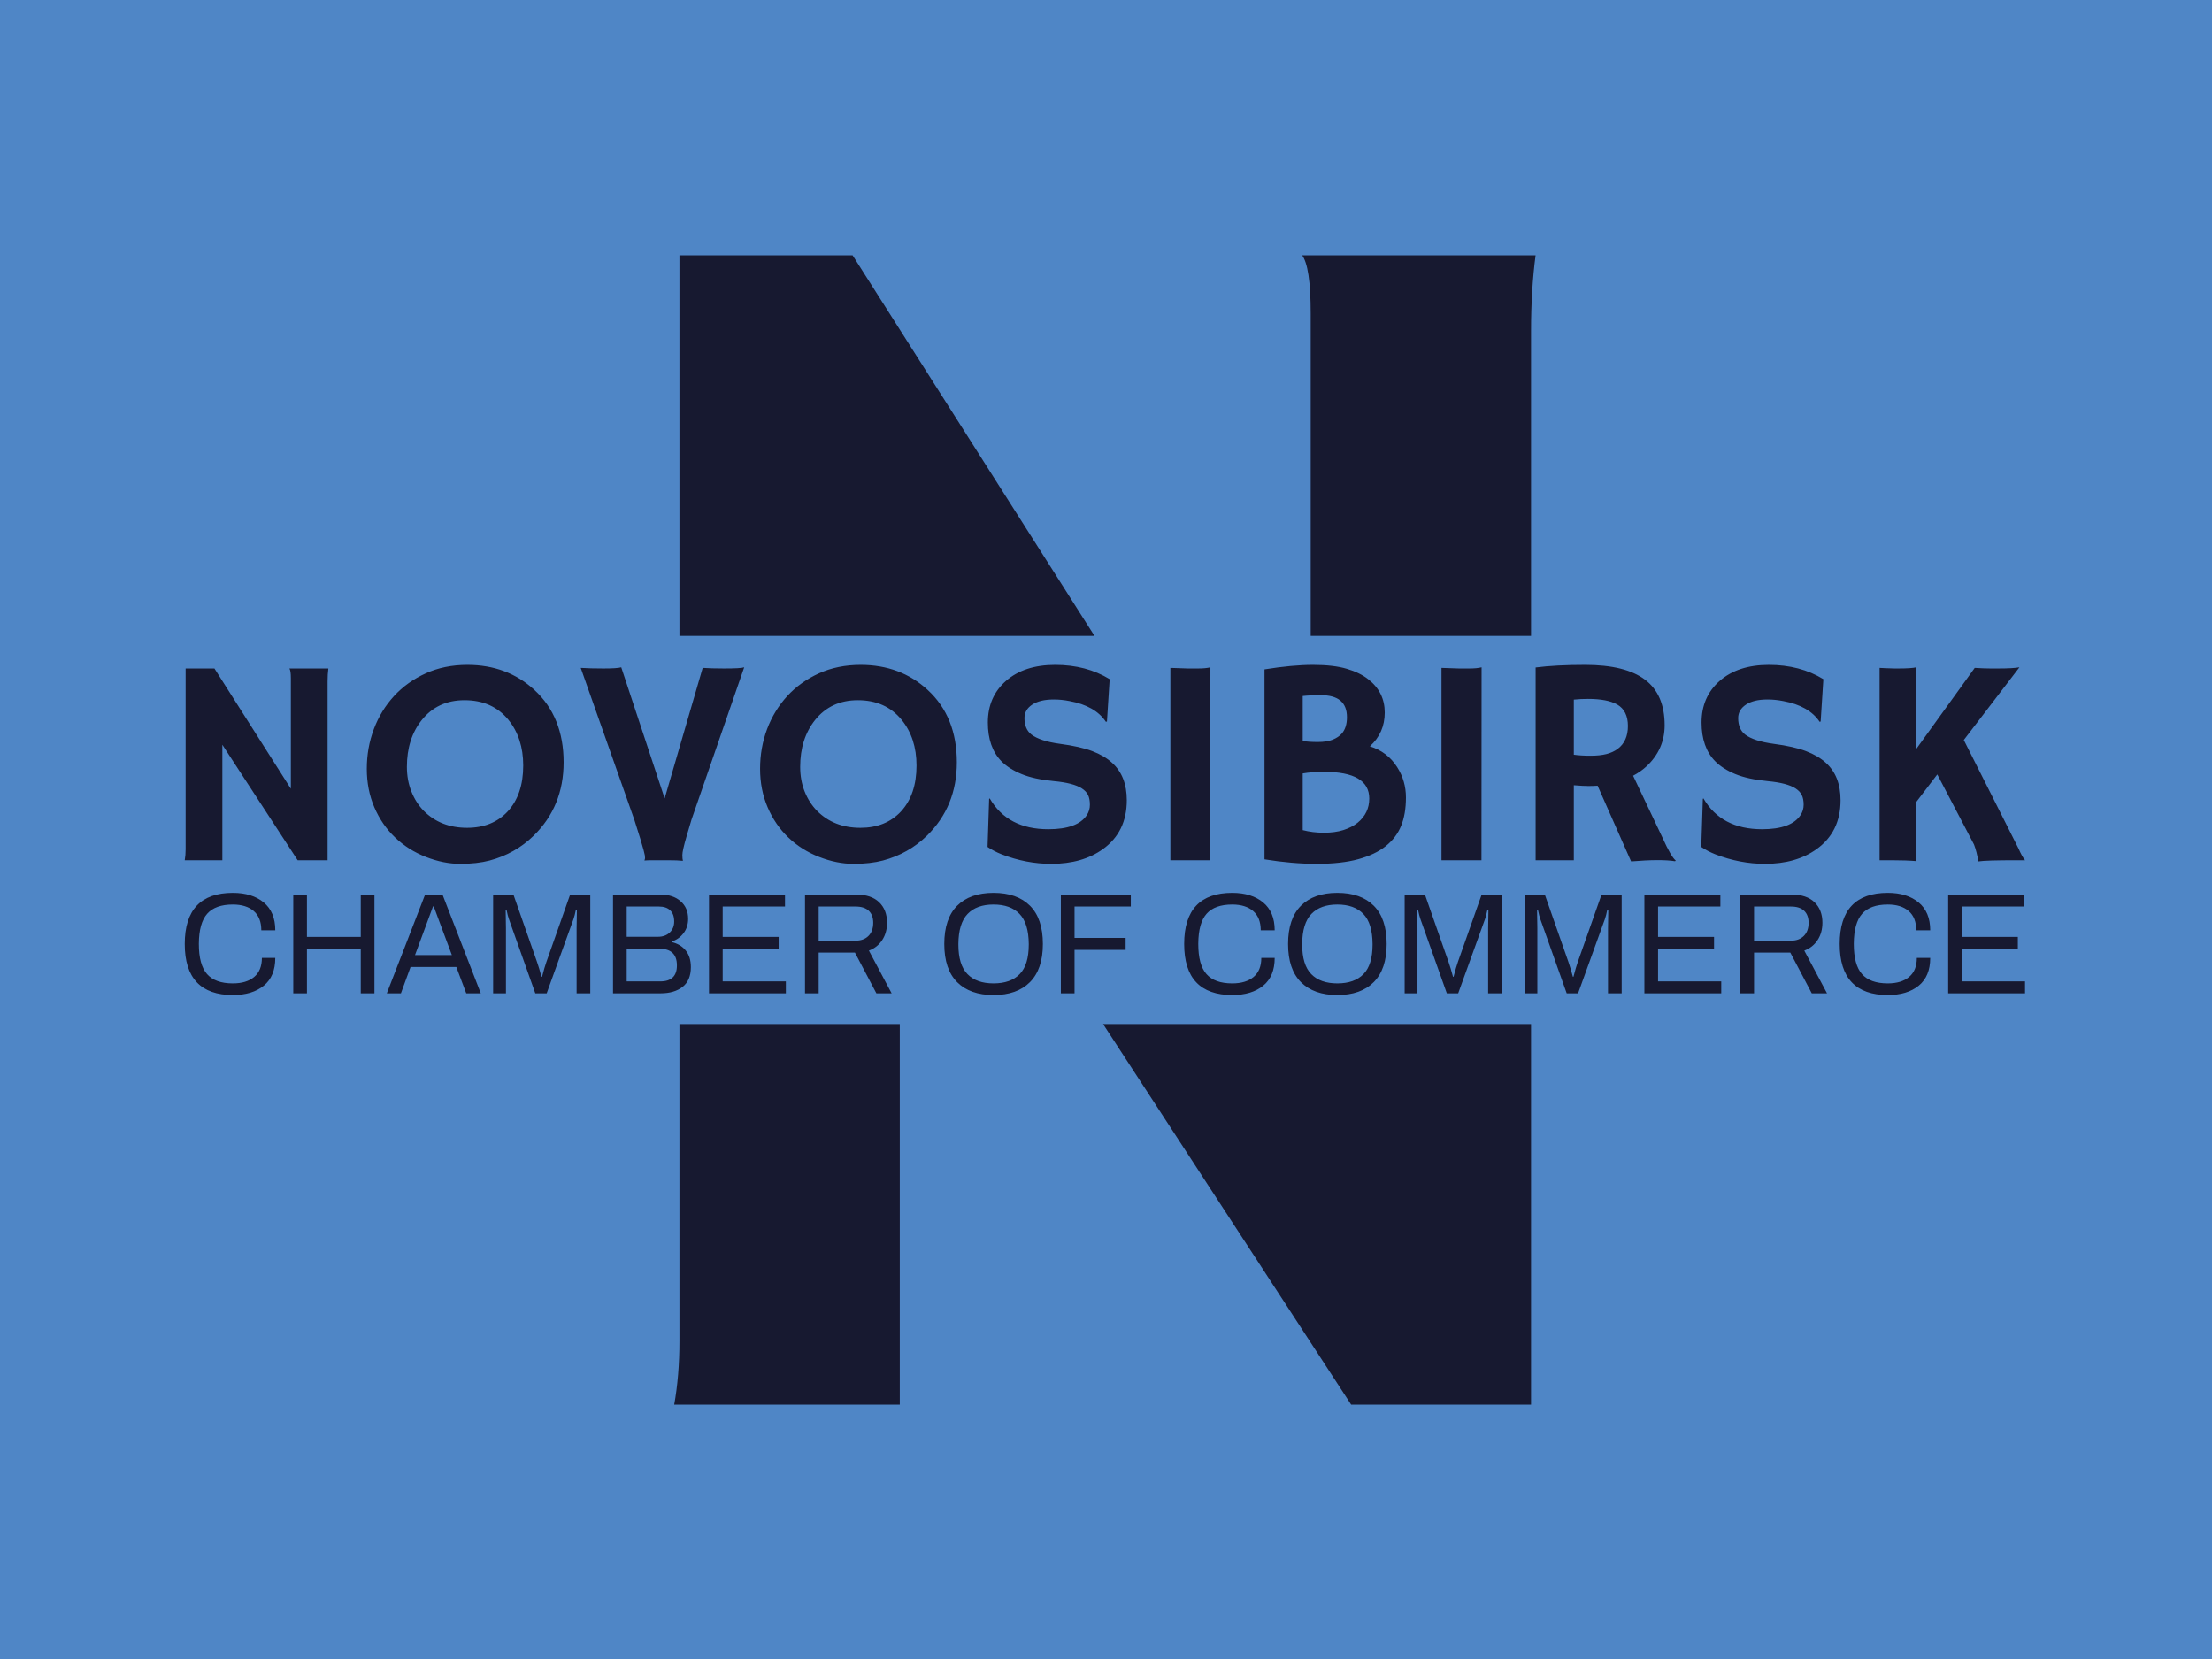 <svg xmlns="http://www.w3.org/2000/svg" version="1.1" xmlns:xlink="http://www.w3.org/1999/xlink" xmlns:svgjs="http://svgjs.dev/svgjs" width="1000" height="750" viewBox="0 0 1000 750"><rect width="1000" height="750" fill="#4f86c6"></rect><g transform="matrix(0.834,0,0,0.834,82.495,115.419)"><svg viewBox="0 0 396 247" data-background-color="#4f86c6" preserveAspectRatio="xMidYMid meet" height="623" width="1000" xmlns="http://www.w3.org/2000/svg" xmlns:xlink="http://www.w3.org/1999/xlink"><g id="tight-bounds" transform="matrix(1,0,0,1,0.24,-0.1)"><svg viewBox="0 0 395.52 247.2" height="247.2" width="395.52"><g><svg></svg></g><g><svg viewBox="0 0 395.52 247.2" height="247.2" width="395.52"><g><g><path xmlns="http://www.w3.org/2000/svg" d="M153.681 247.197h-48.495c0.761-4.213 1.142-8.806 1.142-13.779v-68.102h47.353zM106.328 0.003h37.151l52.041 81.881-89.192 0zM241.992 12.64c0-6.801-0.634-11.014-1.904-12.637h50.246c-0.66 4.974-0.99 10.43-0.989 16.368v65.513h-47.353zM289.345 247.197h-38.598l-53.374-81.881 91.972 0z" fill="#171930" fill-rule="nonzero" stroke="none" stroke-width="1" stroke-linecap="butt" stroke-linejoin="miter" stroke-miterlimit="10" stroke-dasharray="" stroke-dashoffset="0" font-family="none" font-weight="none" font-size="none" text-anchor="none" style="mix-blend-mode: normal" data-fill-palette-color="tertiary"></path></g></g><g transform="matrix(1,0,0,1,0,88.123)"><svg viewBox="0 0 395.52 70.954" height="70.954" width="395.52"><g><svg viewBox="0 0 395.52 70.954" height="70.954" width="395.52"><g><svg viewBox="0 0 395.52 70.954" height="70.954" width="395.52"><g><svg viewBox="0 0 395.52 70.954" height="70.954" width="395.52"><g><svg viewBox="0 0 395.52 70.954" height="70.954" width="395.52"><g><svg viewBox="0 0 395.52 42.756" height="42.756" width="395.52"><g transform="matrix(1,0,0,1,0,0)"><svg width="395.52" viewBox="4.42 -33.08 311.64 33.69" height="42.756" data-palette-color="#171930"><path d="M10.79 0L4.42 0Q4.57-0.83 4.57-1.81L4.57-1.81 4.57-32.47 9.45-32.47 22.39-12.11 22.39-30.81Q22.39-32.15 22.14-32.47L22.14-32.47 28.74-32.47Q28.61-31.49 28.61-30.32L28.61-30.32 28.61 0 23.54 0 10.79-19.56 10.79 0ZM40.04-3.86Q37.81-5.98 36.53-8.96 35.25-11.94 35.25-15.49 35.25-19.04 36.45-22.22 37.64-25.39 39.87-27.81 42.09-30.22 45.24-31.65 48.39-33.08 52.29-33.08L52.29-33.08Q59.03-33.08 63.64-28.83L63.64-28.83Q68.58-24.29 68.58-16.58L68.58-16.58Q68.58-9.11 63.5-4.15L63.5-4.15Q60.37-1.1 56.05 0.05L56.05 0.05Q53.93 0.61 51.08 0.61 48.24 0.61 45.25-0.56 42.26-1.73 40.04-3.86ZM42.04-15.82L42.04-15.82Q42.04-13.55 42.8-11.65 43.55-9.74 44.89-8.37L44.89-8.37Q47.75-5.49 52.24-5.49L52.24-5.49Q56.52-5.49 59.1-8.25L59.1-8.25Q61.74-11.11 61.74-16.04L61.74-16.04Q61.74-20.68 59.23-23.78L59.23-23.78Q56.52-27.1 51.8-27.1L51.8-27.1Q47.24-27.1 44.55-23.73L44.55-23.73Q42.04-20.58 42.04-15.82ZM88.79 0.02L88.74 0.1Q87.96 0 86.18 0L86.18 0 83.49 0Q82.83 0 82.29 0.05L82.29 0.05 82.27 0Q82.37-0.17 82.37-0.39 82.37-0.61 82.33-0.85 82.29-1.1 82.12-1.73 81.95-2.37 81.59-3.56L81.59-3.56 80.56-6.84 71.48-32.57Q72.99-32.47 75.34-32.47 77.68-32.47 78.34-32.67L78.34-32.67 85.69-10.47 92.13-32.57Q93.6-32.47 95.75-32.47L95.75-32.47Q98.68-32.47 99.16-32.67L99.16-32.67 90.25-6.91Q90.25-6.91 89.4-4.05L89.4-4.05Q88.69-1.61 88.69-0.89 88.69-0.17 88.79 0.02L88.79 0.02ZM106.63-3.86Q104.41-5.98 103.13-8.96 101.85-11.94 101.85-15.49 101.85-19.04 103.04-22.22 104.24-25.39 106.46-27.81 108.68-30.22 111.83-31.65 114.98-33.08 118.89-33.08L118.89-33.08Q125.63-33.08 130.24-28.83L130.24-28.83Q135.17-24.29 135.17-16.58L135.17-16.58Q135.17-9.11 130.1-4.15L130.1-4.15Q126.97-1.1 122.65 0.05L122.65 0.05Q120.52 0.61 117.68 0.61 114.84 0.61 111.85-0.56 108.85-1.73 106.63-3.86ZM108.64-15.82L108.64-15.82Q108.64-13.55 109.39-11.65 110.15-9.74 111.49-8.37L111.49-8.37Q114.35-5.49 118.84-5.49L118.84-5.49Q123.11-5.49 125.7-8.25L125.7-8.25Q128.34-11.11 128.34-16.04L128.34-16.04Q128.34-20.68 125.82-23.78L125.82-23.78Q123.11-27.1 118.4-27.1L118.4-27.1Q113.84-27.1 111.15-23.73L111.15-23.73Q108.64-20.58 108.64-15.82ZM161.05-30.66L161.05-30.66 160.59-23.49 160.41-23.44Q158.61-26.15 154.26-26.95L154.26-26.95Q152.9-27.22 151.64-27.22 150.38-27.22 149.49-27 148.6-26.78 147.96-26.37L147.96-26.37Q146.62-25.49 146.62-24.07L146.62-24.07Q146.62-22.22 147.79-21.29L147.79-21.29Q149.26-20.17 152.65-19.71 156.04-19.26 158.1-18.48 160.15-17.7 161.46-16.5L161.46-16.5Q163.95-14.26 163.95-10.16L163.95-10.16Q163.95-4.79 159.9-1.88L159.9-1.88Q156.44 0.61 151.16 0.61L151.16 0.61Q146.91 0.61 142.76-1L142.76-1Q141.4-1.54 140.37-2.25L140.37-2.25 140.64-10.4 140.74-10.47Q143.76-5.25 150.67-5.25L150.67-5.25Q155.58-5.25 157.17-7.62L157.17-7.62Q157.7-8.42 157.7-9.41 157.7-10.4 157.39-11.05 157.07-11.69 156.34-12.16L156.34-12.16Q154.92-13.09 151.58-13.4 148.23-13.72 146.11-14.6 143.98-15.48 142.71-16.77L142.71-16.77Q140.42-19.12 140.42-23.32L140.42-23.32Q140.42-27.66 143.47-30.35L143.47-30.35Q146.57-33.08 151.83-33.08 157.09-33.08 161.05-30.66ZM171.33 0L171.33-32.57Q173.77-32.47 174.28-32.47L174.28-32.47 176.04-32.47Q177.33-32.47 178.11-32.67L178.11-32.67 178.09 0 171.33 0ZM207.79-2.38Q205.99-0.95 203.13-0.17 200.28 0.61 196.12 0.61 191.95 0.61 187.27-0.15L187.27-0.15 187.27-32.32Q192-33.08 195.48-33.08 198.96-33.08 201.19-32.42 203.43-31.76 204.84-30.64L204.84-30.64Q207.63-28.47 207.63-25.01 207.63-21.56 205.11-19.29L205.11-19.29Q208.09-18.36 209.73-15.77L209.73-15.77Q211.22-13.45 211.22-10.63 211.22-7.81 210.4-5.81 209.58-3.81 207.79-2.38ZM193.74-27.81L193.74-20.19Q194.76-20.02 196.3-20.02 197.84-20.02 198.83-20.42 199.81-20.83 200.35-21.44L200.35-21.44Q201.23-22.44 201.23-24.22L201.23-24.22Q201.23-27.95 196.84-27.95L196.84-27.95Q194.98-27.95 193.74-27.81L193.74-27.81ZM197.35-14.97L197.35-14.97Q195.3-14.97 193.74-14.7L193.74-14.7 193.74-5.1Q195.44-4.66 197.32-4.66 199.2-4.66 200.63-5.11 202.06-5.57 203.04-6.35L203.04-6.35Q205.01-7.96 205.01-10.45L205.01-10.45Q205.01-14.97 197.35-14.97ZM217.24 0L217.24-32.57Q219.68-32.47 220.2-32.47L220.2-32.47 221.96-32.47Q223.25-32.47 224.03-32.67L224.03-32.67 224.01 0 217.24 0ZM249.35 0.2L243.68-12.62Q242.95-12.57 242.12-12.57 241.29-12.57 239.65-12.7L239.65-12.7 239.65 0 233.18 0 233.18-32.64Q236.6-33.08 241.58-33.08L241.58-33.08Q248.37-33.08 251.7-30.58 255.03-28.08 255.03-22.85L255.03-22.85Q255.03-18.8 251.98-15.92L251.98-15.92Q250.98-14.99 249.69-14.31L249.69-14.31 254.67-3.81Q256.13-0.56 256.91 0.05L256.91 0.05 256.79 0.17Q254.42-0.22 249.35 0.2L249.35 0.2ZM242.05-27.32L242.05-27.32Q240.8-27.32 239.65-27.2L239.65-27.2 239.65-17.87Q240.85-17.7 242.46-17.7 244.07-17.7 245.17-17.98 246.27-18.26 247.07-18.85L247.07-18.85Q248.81-20.14 248.81-22.73 248.81-25.32 247-26.37L247-26.37Q245.32-27.32 242.05-27.32ZM281.91-30.66L281.91-30.66 281.45-23.49 281.28-23.44Q279.47-26.15 275.12-26.95L275.12-26.95Q273.76-27.22 272.5-27.22 271.24-27.22 270.35-27 269.46-26.78 268.83-26.37L268.83-26.37Q267.48-25.49 267.48-24.07L267.48-24.07Q267.48-22.22 268.65-21.29L268.65-21.29Q270.12-20.17 273.51-19.71 276.91-19.26 278.96-18.48 281.01-17.7 282.33-16.5L282.33-16.5Q284.82-14.26 284.82-10.16L284.82-10.16Q284.82-4.79 280.76-1.88L280.76-1.88Q277.3 0.61 272.02 0.61L272.02 0.61Q267.78 0.61 263.62-1L263.62-1Q262.26-1.54 261.23-2.25L261.23-2.25 261.5-10.4 261.6-10.47Q264.63-5.25 271.54-5.25L271.54-5.25Q276.44-5.25 278.03-7.62L278.03-7.62Q278.57-8.42 278.57-9.41 278.57-10.4 278.25-11.05 277.93-11.69 277.2-12.16L277.2-12.16Q275.78-13.09 272.44-13.4 269.09-13.72 266.97-14.6 264.85-15.48 263.58-16.77L263.58-16.77Q261.28-19.12 261.28-23.32L261.28-23.32Q261.28-27.66 264.33-30.35L264.33-30.35Q267.43-33.08 272.69-33.08 277.96-33.08 281.91-30.66ZM297.66-9.89L297.66 0.15Q295.97 0 293.36 0L293.36 0 291.43 0 291.43-32.57 292.41-32.52Q293.43-32.47 293.94-32.47L293.94-32.47 294.65-32.47Q296.8-32.47 297.66-32.67L297.66-32.67 297.66-18.87 307.54-32.57Q309.11-32.47 310.18-32.47L310.18-32.47 311.52-32.47Q314.04-32.47 315.11-32.67L315.11-32.67 305.69-20.36 314.97-1.95Q315.55-0.61 316.06 0L316.06 0 314.57 0Q309.42 0 308.15 0.2L308.15 0.2Q307.89-1.44 307.42-2.66L307.42-2.66 301.2-14.53 297.66-9.89Z" opacity="1" transform="matrix(1,0,0,1,0,0)" fill="#171930" class="undefined-text-0" data-fill-palette-color="primary" id="text-0"></path></svg></g></svg></g><g transform="matrix(1,0,0,1,0,48.995)"><svg viewBox="0 0 395.52 21.96" height="21.96" width="395.52"><g transform="matrix(1,0,0,1,0,0)"><svg width="395.52" viewBox="2.35 -34.9 639.35 35.5" height="21.96" data-palette-color="#171930"><path d="M19.05 0.6Q10.75 0.6 6.55-3.83 2.35-8.25 2.35-17.15L2.35-17.15Q2.35-26.05 6.55-30.48 10.75-34.9 19.05-34.9L19.05-34.9Q25.75-34.9 29.78-31.58 33.8-28.25 33.8-21.9L33.8-21.9 28.95-21.9Q28.95-26.3 26.33-28.58 23.7-30.85 19.05-30.85L19.05-30.85Q13-30.85 10.15-27.65 7.3-24.45 7.25-17.25L7.25-17.25 7.25-17.15Q7.25-9.9 10.1-6.68 12.95-3.45 19.05-3.45L19.05-3.45Q23.8-3.45 26.48-5.7 29.15-7.95 29.15-12.3L29.15-12.3 33.8-12.3Q33.8-5.9 29.8-2.65 25.8 0.6 19.05 0.6L19.05 0.6ZM40.05 0L40.05-34.3 44.8-34.3 44.8-19.6 63.5-19.6 63.5-34.3 68.25-34.3 68.25 0 63.5 0 63.5-15.45 44.8-15.45 44.8 0 40.05 0ZM72.55 0L85.85-34.3 91.9-34.3 105.2 0 100.15 0 96.7-9.15 80.8-9.15 77.45 0 72.55 0ZM82.35-13.3L95.15-13.3 91.15-24 88.85-30.2 88.6-30.2 86.35-24.1 82.35-13.3ZM109.49 0L109.49-34.3 116.54-34.3 124.74-10.9Q125.44-8.9 126.29-5.75L126.29-5.75 126.49-5.75Q127.39-9.25 127.99-10.9L127.99-10.9 136.24-34.3 143.24-34.3 143.24 0 138.49 0 138.49-22.65 138.59-29.05 138.24-29.05Q137.84-27 137.39-25.75L137.39-25.75 128.09 0 124.14 0 114.99-25.75Q114.59-26.8 114.14-29.05L114.14-29.05 113.84-29.05 113.94-22.65 113.94 0 109.49 0ZM151.14 0L151.14-34.3 167.69-34.3Q171.99-34.3 174.62-32 177.24-29.7 177.24-25.9L177.24-25.9Q177.24-23 175.64-20.9 174.04-18.8 171.54-18L171.54-18 171.54-17.8Q174.59-17.1 176.39-14.9 178.19-12.7 178.19-9.1L178.19-9.1Q178.19-4.5 175.32-2.25 172.44 0 167.69 0L167.69 0 151.14 0ZM155.89-19.65L166.74-19.65Q169.29-19.65 170.84-21.13 172.39-22.6 172.39-24.95L172.39-24.95Q172.39-27.55 170.99-28.85 169.59-30.15 167.14-30.15L167.14-30.15 155.89-30.15 155.89-19.65ZM155.89-4.15L167.59-4.15Q173.34-4.15 173.34-9.7L173.34-9.7Q173.34-15.5 167.24-15.5L167.24-15.5 155.89-15.5 155.89-4.15ZM184.49 0L184.49-34.3 210.89-34.3 210.89-30.15 189.24-30.15 189.24-19.6 208.69-19.6 208.69-15.45 189.24-15.45 189.24-4.15 211.19-4.15 211.19 0 184.49 0ZM217.84 0L217.84-34.3 235.69-34.3Q240.84-34.3 243.59-31.65 246.34-29 246.34-24.55L246.34-24.55Q246.34-21.05 244.66-18.5 242.99-15.95 240.04-14.85L240.04-14.85 247.94 0 242.64 0 235.19-14.15 222.59-14.15 222.59 0 217.84 0ZM222.59-18.3L235.44-18.3Q238.24-18.3 239.89-19.95 241.54-21.6 241.54-24.5L241.54-24.5Q241.54-27.2 239.99-28.68 238.44-30.15 235.44-30.15L235.44-30.15 222.59-30.15 222.59-18.3ZM283.33 0.6Q275.18 0.6 270.7-3.88 266.23-8.35 266.23-17.15L266.23-17.15Q266.23-25.95 270.7-30.43 275.18-34.9 283.33-34.9L283.33-34.9Q291.53-34.9 296-30.43 300.48-25.95 300.48-17.15L300.48-17.15Q300.48-8.4 296-3.9 291.53 0.6 283.33 0.6L283.33 0.6ZM283.33-3.45Q289.28-3.45 292.43-6.68 295.58-9.9 295.58-16.95L295.58-16.95 295.58-17.15Q295.53-24.3 292.38-27.58 289.23-30.85 283.33-30.85L283.33-30.85Q277.48-30.85 274.33-27.58 271.18-24.3 271.13-17.15L271.13-17.15 271.13-16.95Q271.13-9.9 274.28-6.68 277.43-3.45 283.33-3.45L283.33-3.45ZM306.73 0L306.73-34.3 331.03-34.3 331.03-30.15 311.48-30.15 311.48-19.25 329.23-19.25 329.23-15.1 311.48-15.1 311.48 0 306.73 0ZM366.27 0.6Q357.97 0.6 353.77-3.83 349.57-8.25 349.57-17.15L349.57-17.15Q349.57-26.05 353.77-30.48 357.97-34.9 366.27-34.9L366.27-34.9Q372.97-34.9 377-31.58 381.02-28.25 381.02-21.9L381.02-21.9 376.17-21.9Q376.17-26.3 373.55-28.58 370.92-30.85 366.27-30.85L366.27-30.85Q360.22-30.85 357.37-27.65 354.52-24.45 354.47-17.25L354.47-17.25 354.47-17.15Q354.47-9.9 357.32-6.68 360.17-3.45 366.27-3.45L366.27-3.45Q371.02-3.45 373.7-5.7 376.37-7.95 376.37-12.3L376.37-12.3 381.02-12.3Q381.02-5.9 377.02-2.65 373.02 0.6 366.27 0.6L366.27 0.6ZM402.77 0.6Q394.62 0.6 390.14-3.88 385.67-8.35 385.67-17.15L385.67-17.15Q385.67-25.95 390.14-30.43 394.62-34.9 402.77-34.9L402.77-34.9Q410.97-34.9 415.44-30.43 419.92-25.95 419.92-17.15L419.92-17.15Q419.92-8.4 415.44-3.9 410.97 0.6 402.77 0.6L402.77 0.6ZM402.77-3.45Q408.72-3.45 411.87-6.68 415.02-9.9 415.02-16.95L415.02-16.95 415.02-17.15Q414.97-24.3 411.82-27.58 408.67-30.85 402.77-30.85L402.77-30.85Q396.92-30.85 393.77-27.58 390.62-24.3 390.57-17.15L390.57-17.15 390.57-16.95Q390.57-9.9 393.72-6.68 396.87-3.45 402.77-3.45L402.77-3.45ZM426.17 0L426.17-34.3 433.22-34.3 441.42-10.9Q442.12-8.9 442.97-5.75L442.97-5.75 443.17-5.75Q444.07-9.25 444.67-10.9L444.67-10.9 452.92-34.3 459.92-34.3 459.92 0 455.17 0 455.17-22.65 455.27-29.05 454.92-29.05Q454.52-27 454.07-25.75L454.07-25.75 444.77 0 440.82 0 431.67-25.75Q431.27-26.8 430.82-29.05L430.82-29.05 430.52-29.05 430.62-22.65 430.62 0 426.17 0ZM467.82 0L467.82-34.3 474.87-34.3 483.07-10.9Q483.77-8.9 484.62-5.75L484.62-5.75 484.82-5.75Q485.72-9.25 486.32-10.9L486.32-10.9 494.57-34.3 501.57-34.3 501.57 0 496.82 0 496.82-22.65 496.92-29.05 496.57-29.05Q496.17-27 495.72-25.75L495.72-25.75 486.42 0 482.47 0 473.32-25.75Q472.92-26.8 472.47-29.05L472.47-29.05 472.17-29.05 472.27-22.65 472.27 0 467.82 0ZM509.46 0L509.46-34.3 535.86-34.3 535.86-30.15 514.21-30.15 514.21-19.6 533.66-19.6 533.66-15.45 514.21-15.45 514.21-4.15 536.16-4.15 536.16 0 509.46 0ZM542.81 0L542.81-34.3 560.66-34.3Q565.81-34.3 568.56-31.65 571.31-29 571.31-24.55L571.31-24.55Q571.31-21.05 569.63-18.5 567.96-15.95 565.01-14.85L565.01-14.85 572.91 0 567.61 0 560.16-14.15 547.56-14.15 547.56 0 542.81 0ZM547.56-18.3L560.41-18.3Q563.21-18.3 564.86-19.95 566.51-21.6 566.51-24.5L566.51-24.5Q566.51-27.2 564.96-28.68 563.41-30.15 560.41-30.15L560.41-30.15 547.56-30.15 547.56-18.3ZM594.01 0.6Q585.71 0.6 581.51-3.83 577.31-8.25 577.31-17.15L577.31-17.15Q577.31-26.05 581.51-30.48 585.71-34.9 594.01-34.9L594.01-34.9Q600.71-34.9 604.73-31.58 608.76-28.25 608.76-21.9L608.76-21.9 603.91-21.9Q603.91-26.3 601.28-28.58 598.66-30.85 594.01-30.85L594.01-30.85Q587.96-30.85 585.11-27.65 582.26-24.45 582.21-17.25L582.21-17.25 582.21-17.15Q582.21-9.9 585.06-6.68 587.91-3.45 594.01-3.45L594.01-3.45Q598.76-3.45 601.43-5.7 604.11-7.95 604.11-12.3L604.11-12.3 608.76-12.3Q608.76-5.9 604.76-2.65 600.76 0.6 594.01 0.6L594.01 0.6ZM615 0L615-34.3 641.4-34.3 641.4-30.15 619.75-30.15 619.75-19.6 639.2-19.6 639.2-15.45 619.75-15.45 619.75-4.15 641.7-4.15 641.7 0 615 0Z" opacity="1" transform="matrix(1,0,0,1,0,0)" fill="#171930" class="undefined-text-1" data-fill-palette-color="secondary" id="text-1"></path></svg></g></svg></g></svg></g></svg></g></svg></g></svg></g></svg></g></svg></g><defs></defs></svg><rect width="395.52" height="247.2" fill="none" stroke="none" visibility="hidden"></rect></g></svg></g></svg>